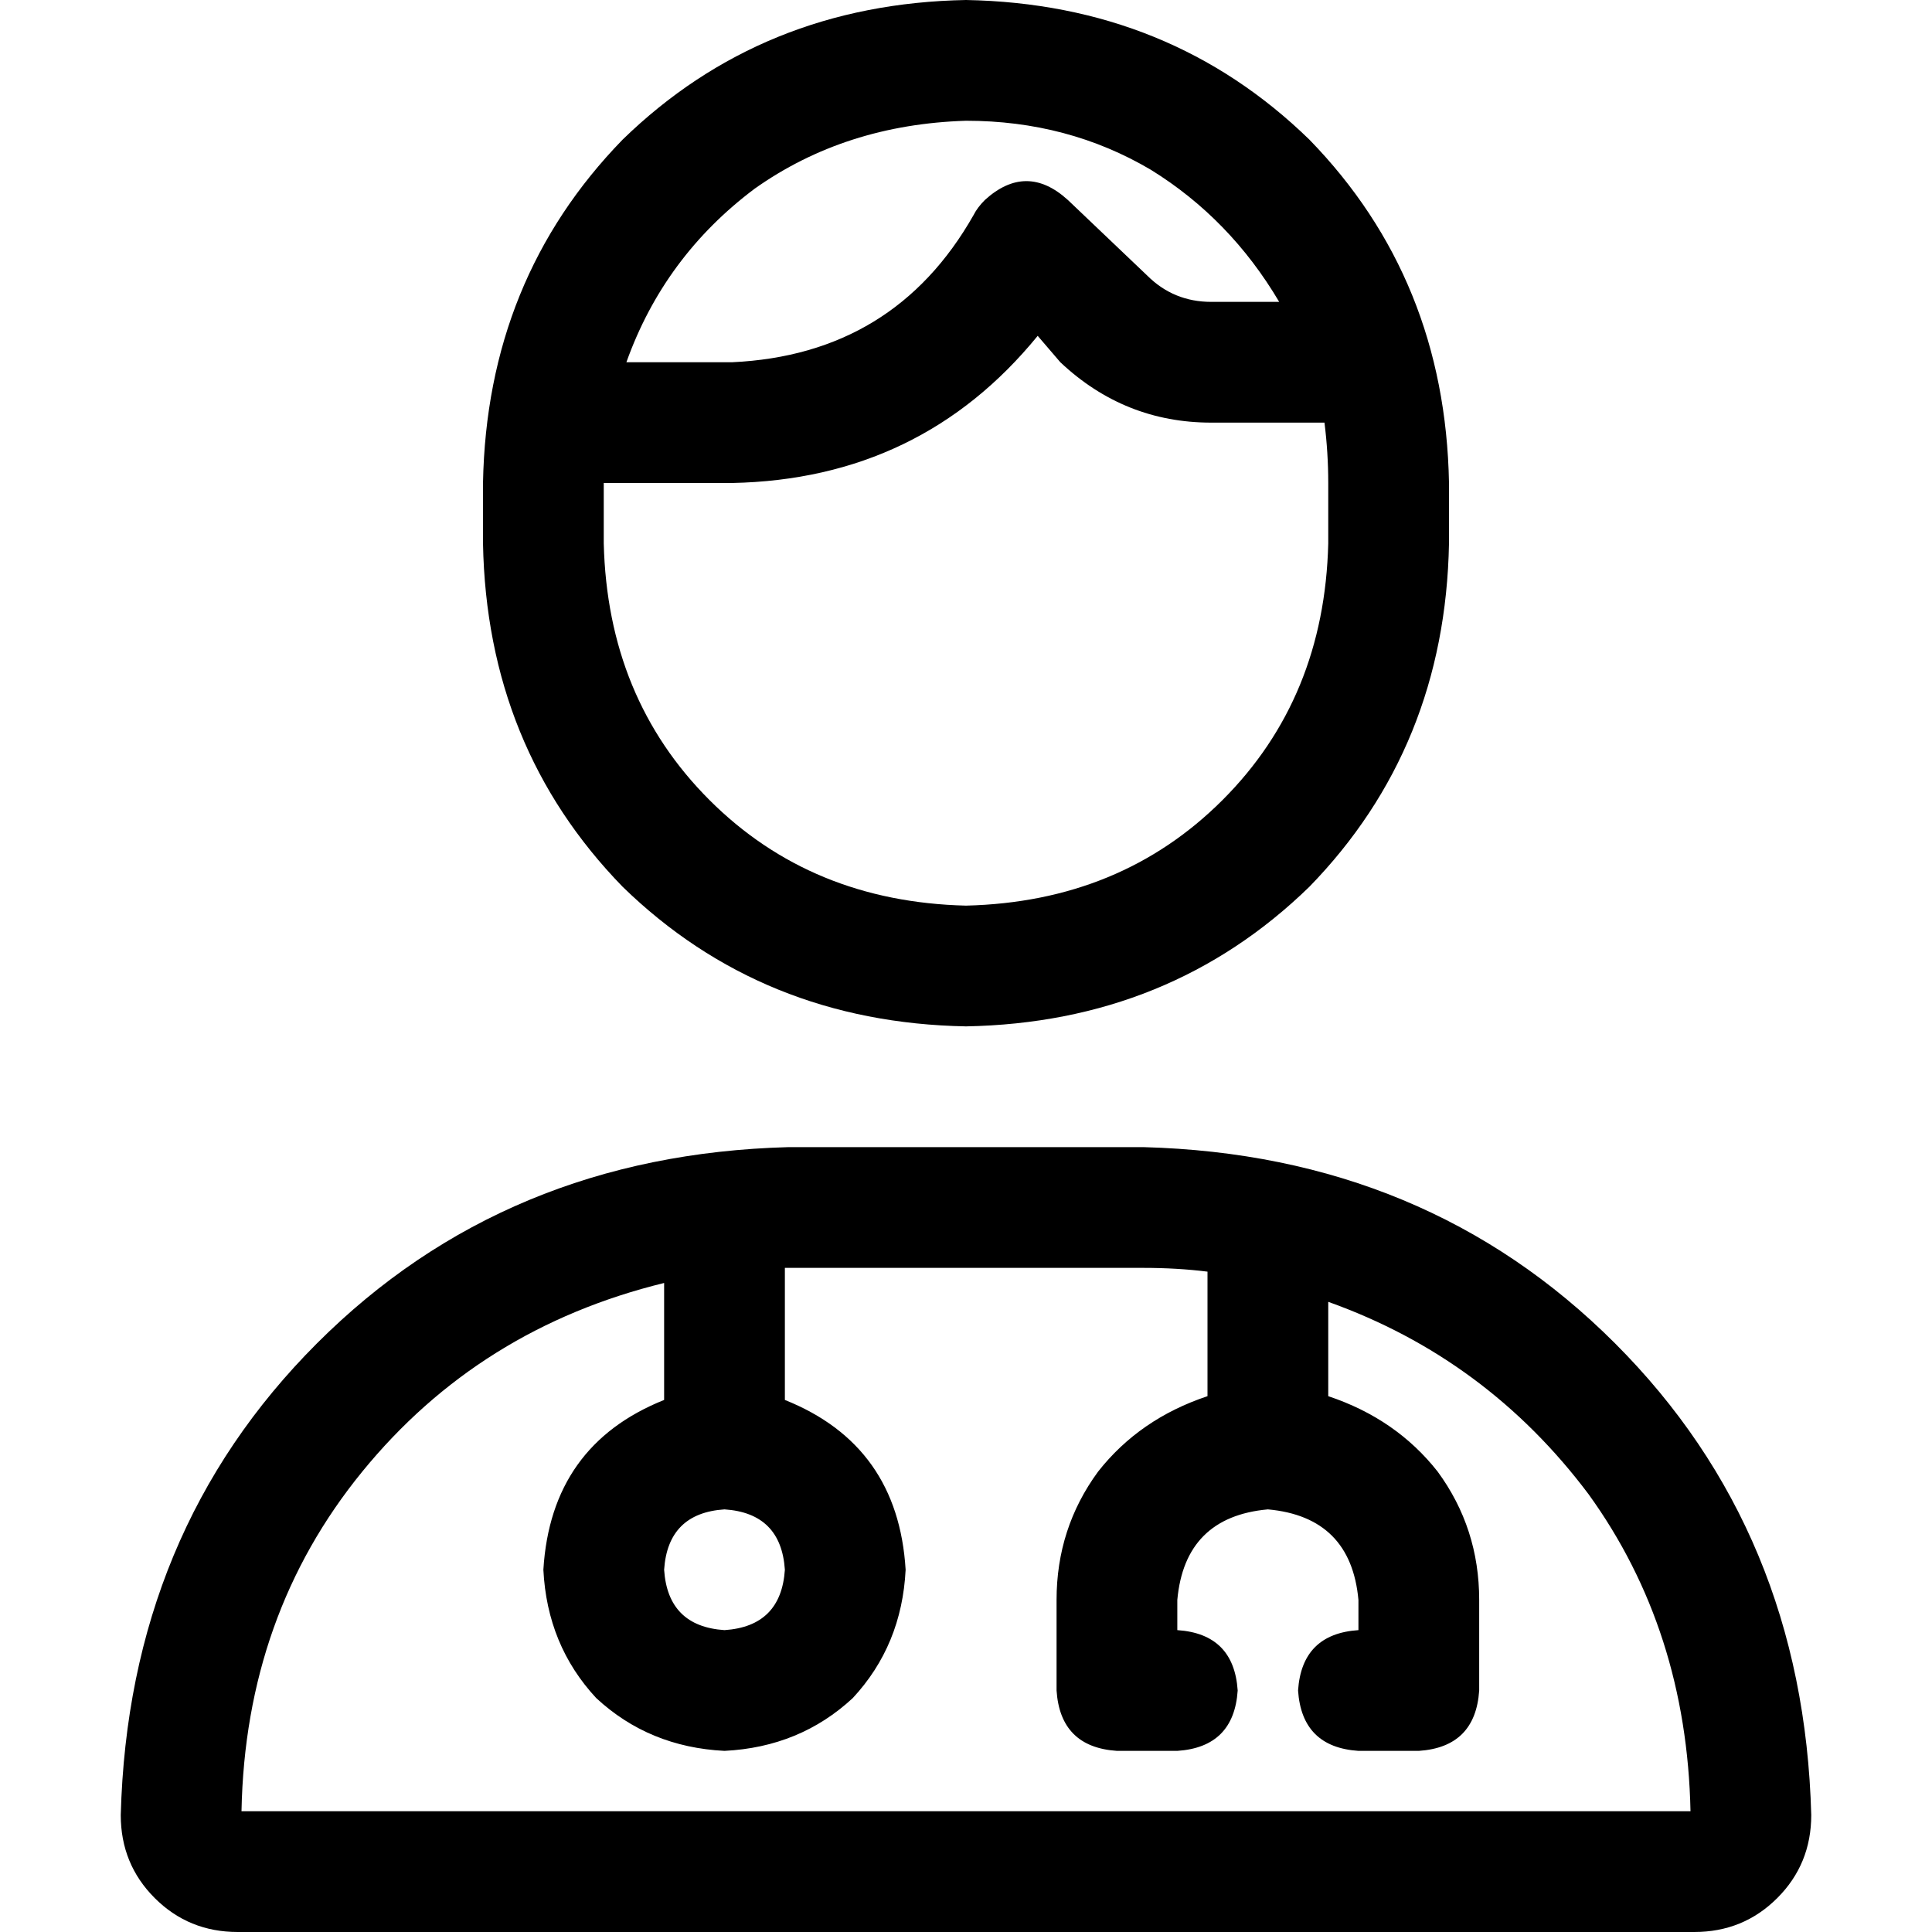 <svg xmlns="http://www.w3.org/2000/svg" viewBox="0 0 512 512">
  <path d="M 352 128 Q 352 120 351 112 L 321 112 Q 298 112 281 96 L 275 89 Q 244 127 194 128 L 160 128 L 160 144 Q 161 185 188 212 Q 215 239 256 240 Q 297 239 324 212 Q 351 185 352 144 L 352 128 L 352 128 Z M 261 53 Q 272 43 283 53 L 304 73 Q 311 80 321 80 L 339 80 Q 326 58 305 45 Q 283 32 256 32 Q 224 33 200 50 Q 176 68 166 96 L 194 96 Q 237 94 258 57 Q 259 55 261 53 L 261 53 Z M 128 128 Q 129 74 165 37 L 165 37 Q 202 1 256 0 Q 310 1 347 37 Q 383 74 384 128 L 384 144 Q 383 198 347 235 Q 310 271 256 272 Q 202 271 165 235 Q 129 198 128 144 L 128 128 L 128 128 Z M 208 336 L 208 371 Q 238 383 240 416 Q 239 436 226 450 Q 212 463 192 464 Q 172 463 158 450 Q 145 436 144 416 Q 146 383 176 371 L 176 340 Q 127 352 96 390 Q 65 428 64 480 L 448 480 Q 447 432 421 396 Q 394 360 352 345 L 352 370 Q 370 376 381 390 Q 392 405 392 424 L 392 448 Q 391 463 376 464 L 360 464 Q 345 463 344 448 Q 345 433 360 432 L 360 424 Q 358 402 336 400 Q 314 402 312 424 L 312 432 Q 327 433 328 448 Q 327 463 312 464 L 296 464 Q 281 463 280 448 L 280 424 Q 280 405 291 390 Q 302 376 320 370 L 320 337 Q 312 336 303 336 L 209 336 L 208 336 L 208 336 Z M 176 416 Q 177 431 192 432 Q 207 431 208 416 Q 207 401 192 400 Q 177 401 176 416 L 176 416 Z M 32 481 Q 34 406 84 356 L 84 356 Q 134 306 209 304 L 303 304 Q 378 306 428 356 Q 478 406 480 481 Q 480 494 471 503 Q 462 512 449 512 L 63 512 Q 50 512 41 503 Q 32 494 32 481 L 32 481 Z" />
</svg>